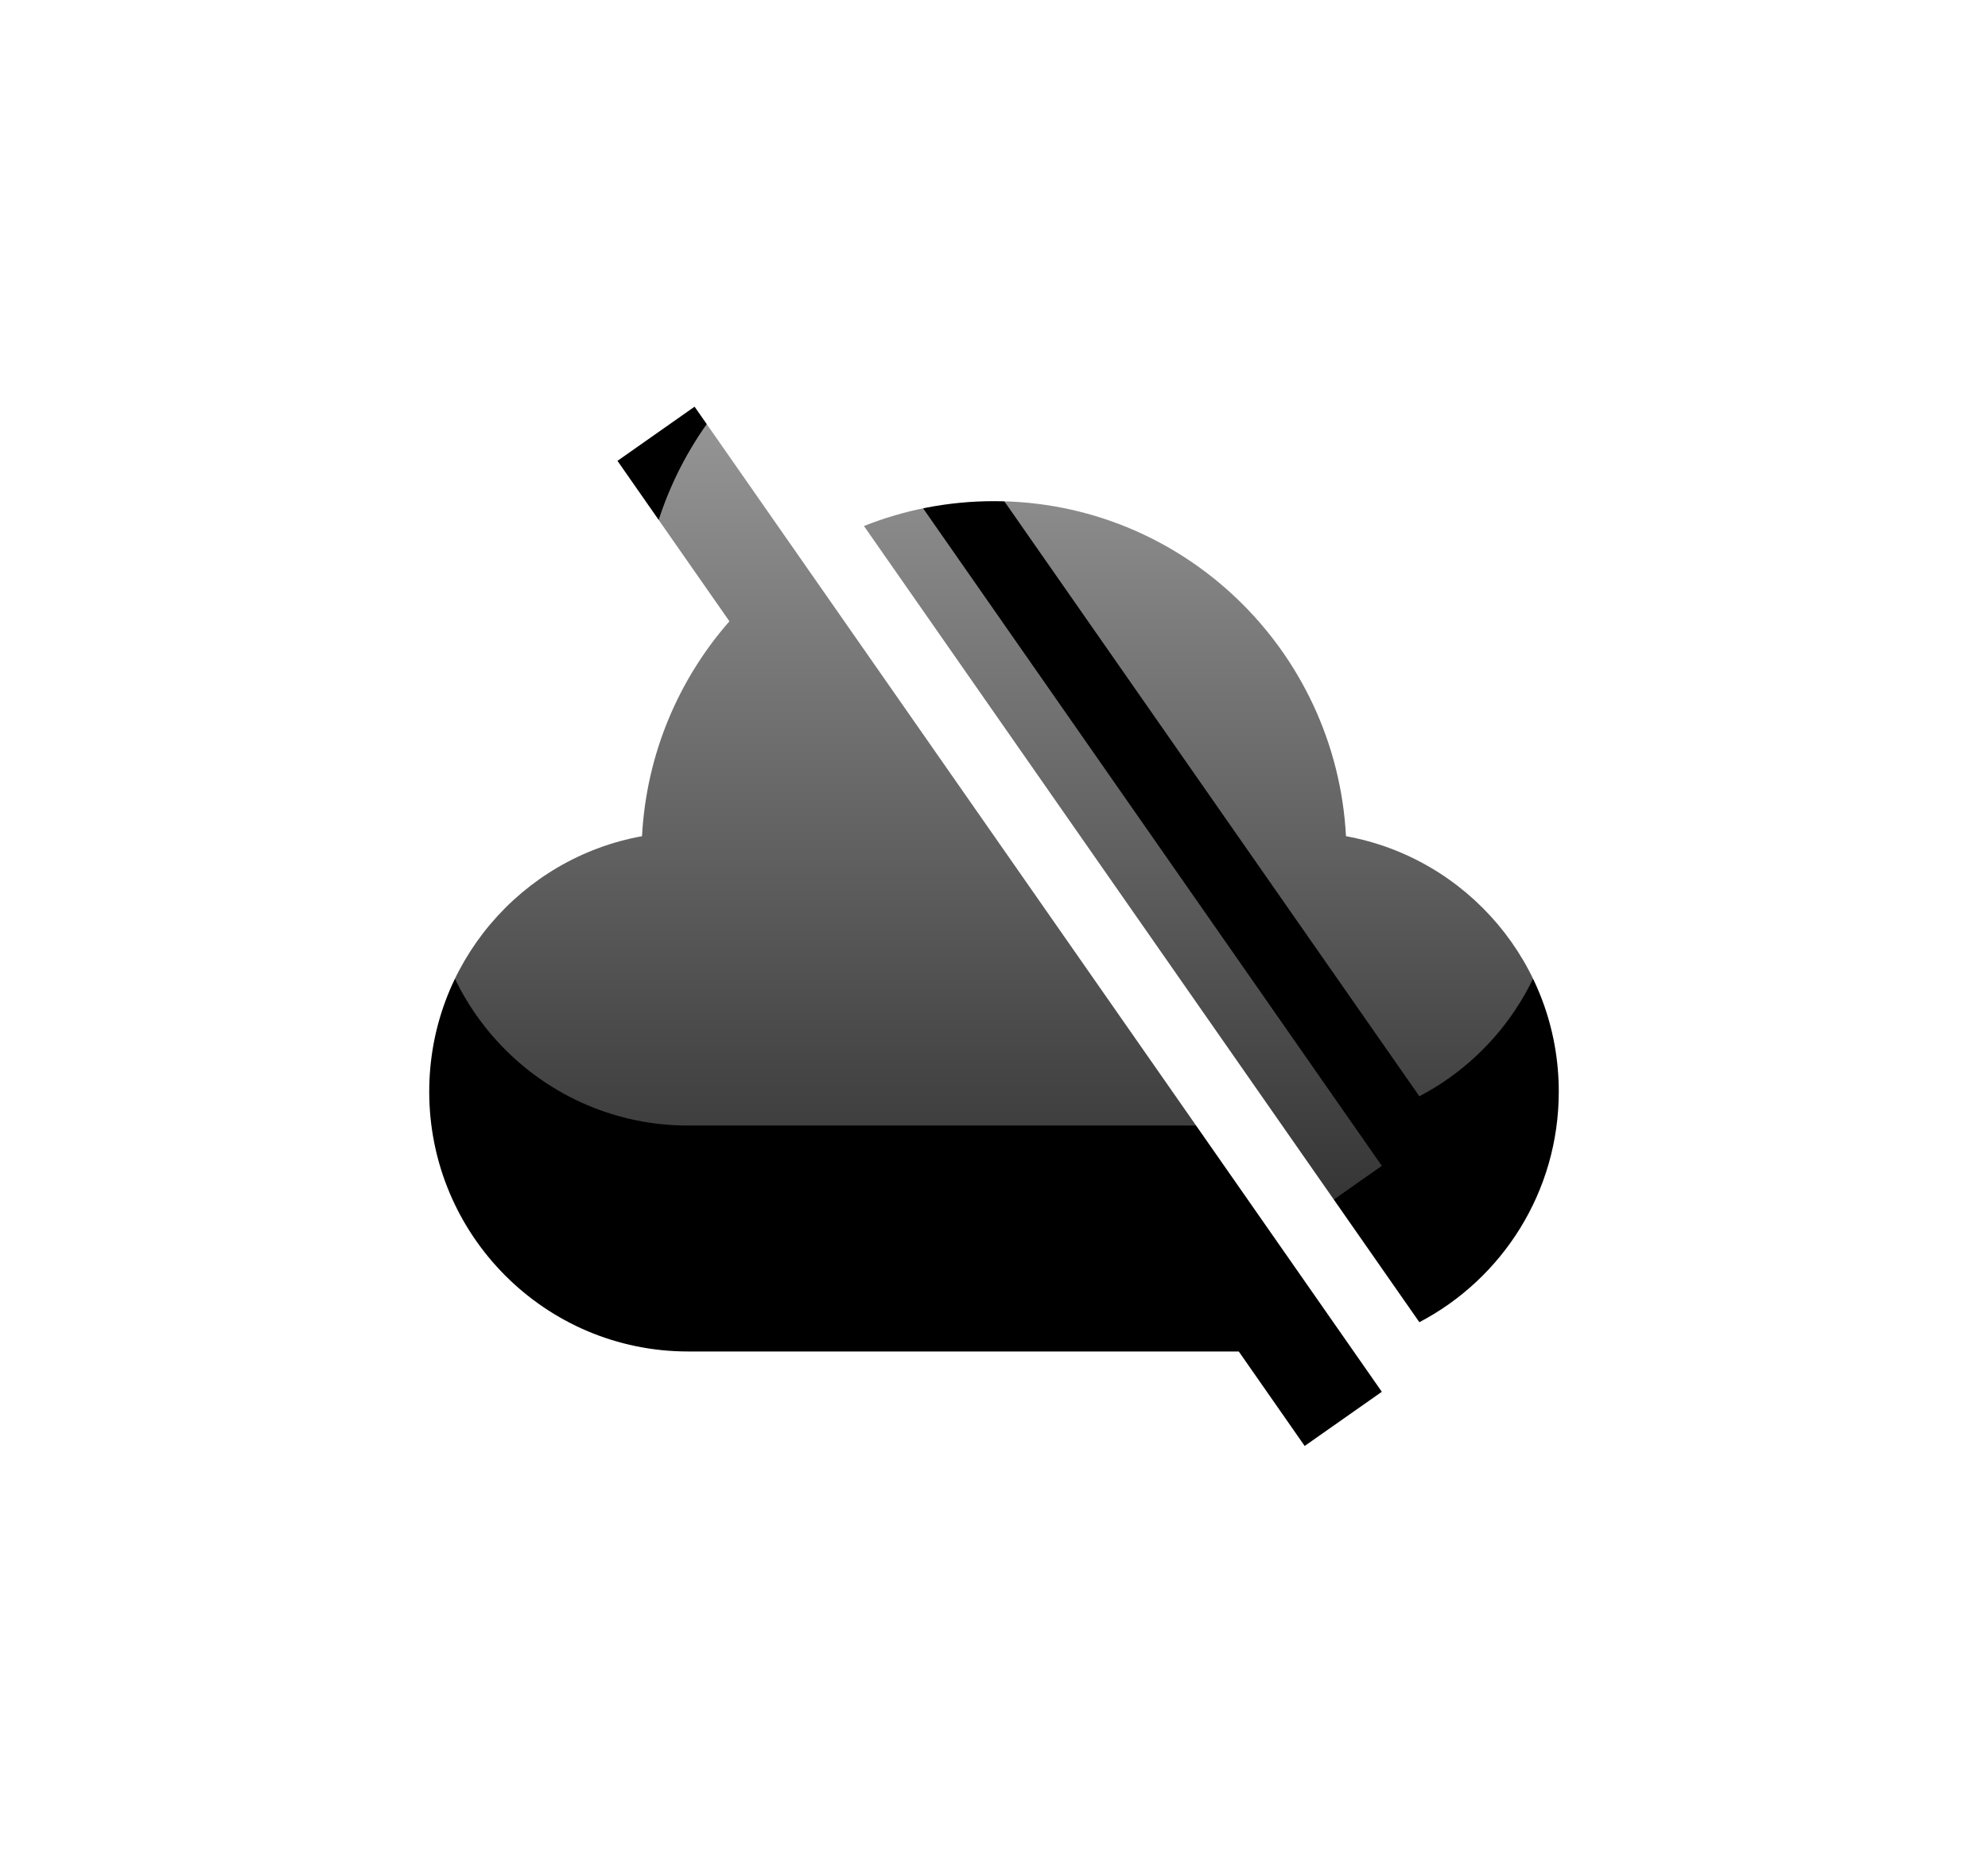 <?xml version="1.0" encoding="UTF-8"?>
<svg width="88px" height="82px" viewBox="0 0 88 82" version="1.1" xmlns="http://www.w3.org/2000/svg" xmlns:xlink="http://www.w3.org/1999/xlink">
    <!-- Generator: Sketch 49.3 (51167) - http://www.bohemiancoding.com/sketch -->
    <title>no-connection</title>
    <desc>Created with Sketch.</desc>
    <defs>
        <linearGradient x1="26.798%" y1="100%" x2="26.798%" y2="0%" id="linearGradient-1">
            <stop stop-color="#FFFFFF" stop-opacity="0.2" offset="0%"></stop>
            <stop stop-color="#FFFFFF" stop-opacity="0.7" offset="100%"></stop>
        </linearGradient>
        <path d="M33.288,763.499 L28.333,756.398 L31.746,754 L62.167,797.602 L58.752,800 L55.835,795.818 L31.458,795.818 C25.131,795.818 20,790.668 20,784.318 C20,778.669 24.065,773.979 29.419,773.011 C29.613,769.372 31.04,766.065 33.288,763.499 Z M39.244,759.282 C41.023,758.573 42.967,758.182 45,758.182 C53.346,758.182 60.14,764.749 60.581,773.011 C65.935,773.979 70,778.669 70,784.318 C70,788.753 67.496,792.604 63.829,794.522 L39.244,759.282 Z" id="path-2"></path>
        <filter x="-70.0%" y="-54.3%" width="240.0%" height="252.2%" filterUnits="objectBoundingBox" id="filter-3">
            <feOffset dx="0" dy="10" in="SourceAlpha" result="shadowOffsetOuter1"></feOffset>
            <feGaussianBlur stdDeviation="10" in="shadowOffsetOuter1" result="shadowBlurOuter1"></feGaussianBlur>
            <feComposite in="shadowBlurOuter1" in2="SourceAlpha" operator="out" result="shadowBlurOuter1"></feComposite>
            <feColorMatrix values="0 0 0 0 0   0 0 0 0 0   0 0 0 0 0  0 0 0 0.3 0" type="matrix" in="shadowBlurOuter1"></feColorMatrix>
        </filter>
    </defs>
    <g id="Page-1" stroke="none" stroke-width="1" fill="none" fill-rule="evenodd">
        <g id="Subscribe" transform="translate(-1, -746)">
            <g id="no-connection">
                <use fill="black" fill-opacity="1" filter="url(#filter-3)" xlink:href="#path-2"></use>
                <use fill="url(#linearGradient-1)" fill-rule="evenodd" xlink:href="#path-2"></use>
            </g>
        </g>
    </g>
</svg>